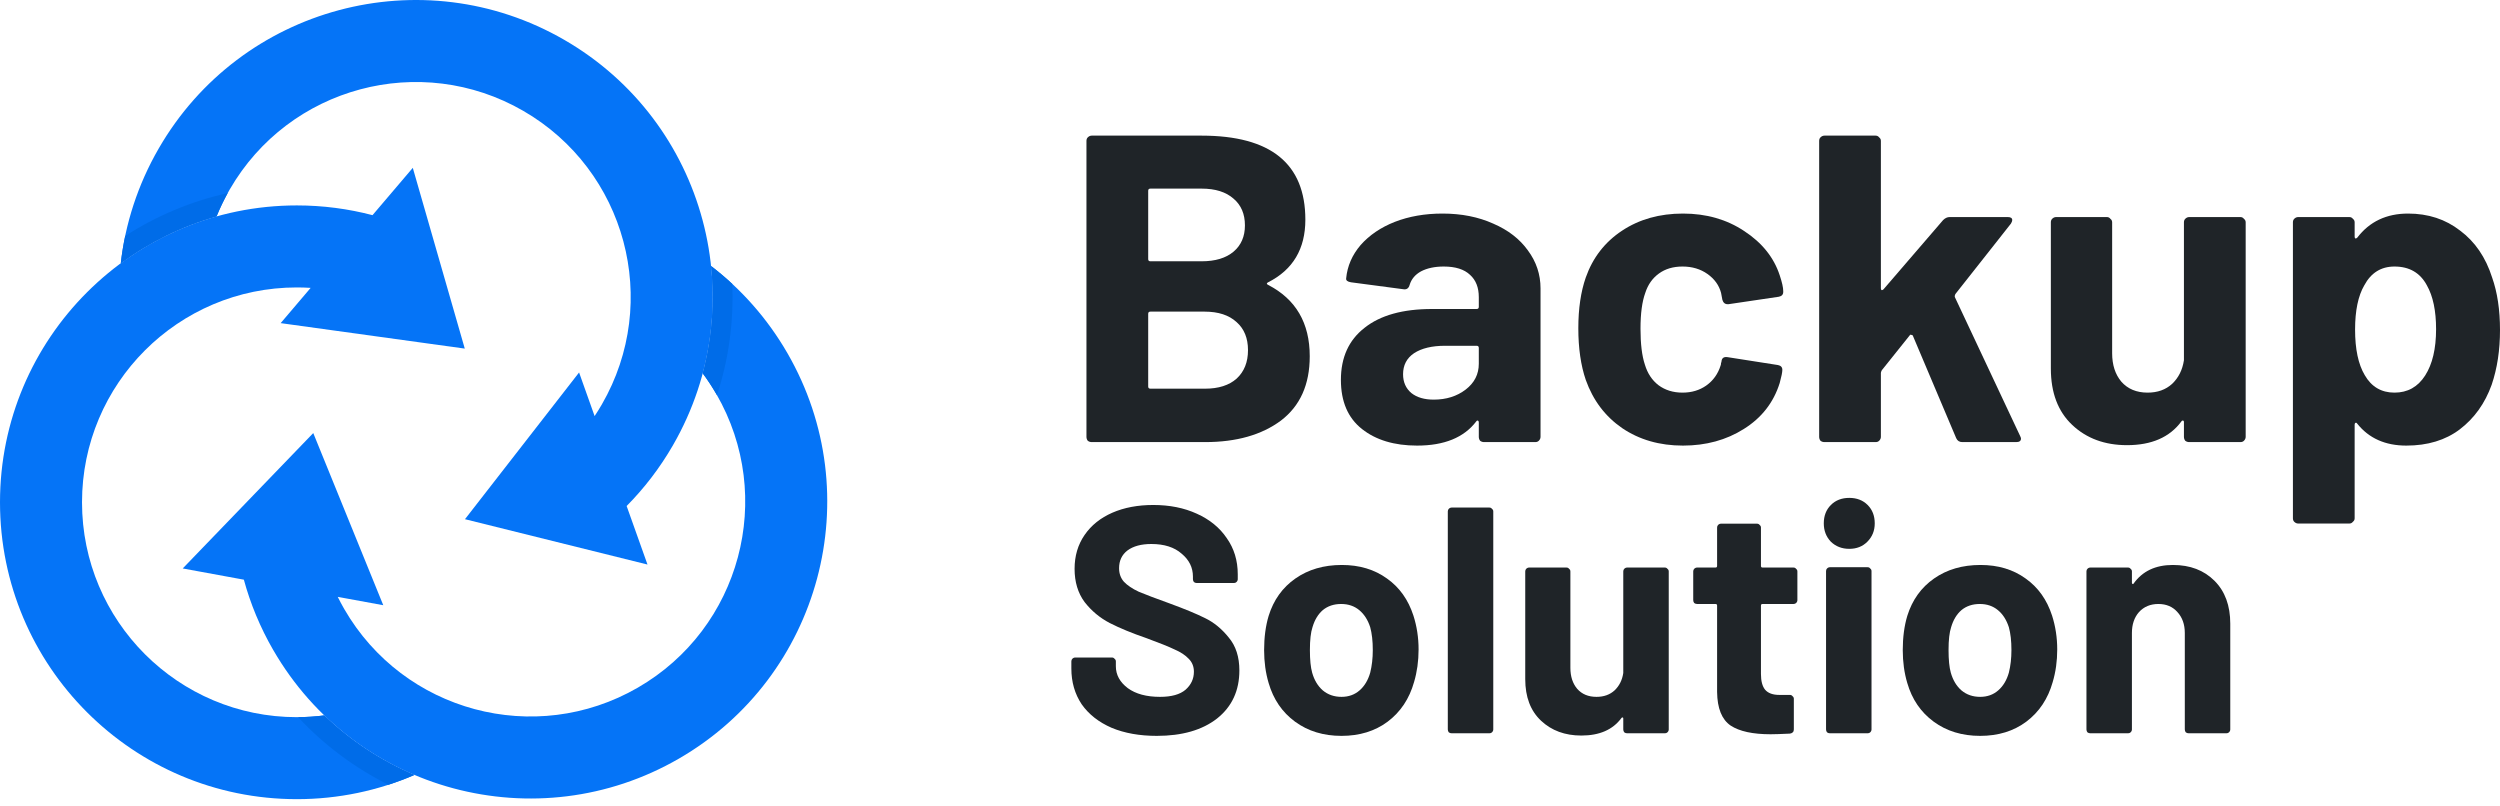 <svg width="155" height="50" viewBox="0 0 155 50" fill="none" xmlns="http://www.w3.org/2000/svg">
<path fill-rule="evenodd" clip-rule="evenodd" d="M18.406 12.736C20.027 12.736 21.599 12.947 23.096 13.34L25.593 10.406L28.816 21.613L17.401 20.034L19.261 17.848C18.978 17.83 18.693 17.821 18.406 17.821C11.049 17.821 5.085 23.786 5.085 31.143C5.085 38.5 11.049 44.464 18.406 44.464C18.982 44.464 19.549 44.427 20.106 44.356C21.747 45.941 23.649 47.18 25.696 48.047C23.461 49.013 20.996 49.548 18.406 49.548C8.241 49.548 0 41.307 0 31.142C0 20.976 8.241 12.736 18.406 12.736Z" fill="#0574F7"/>
<path fill-rule="evenodd" clip-rule="evenodd" d="M18.482 44.463C19.032 44.46 19.573 44.423 20.105 44.355C21.747 45.94 23.648 47.179 25.695 48.045C25.169 48.273 24.632 48.476 24.083 48.654C22.009 47.619 20.106 46.212 18.482 44.463Z" fill="#006CE8"/>
<path fill-rule="evenodd" clip-rule="evenodd" d="M41.72 27.612C40.909 29.016 39.941 30.272 38.852 31.373L40.145 35.002L28.828 32.19L35.903 23.093L36.866 25.797C37.022 25.561 37.173 25.319 37.317 25.07C40.996 18.698 38.813 10.551 32.441 6.872C26.069 3.193 17.922 5.376 14.243 11.747C13.928 12.292 13.657 12.85 13.427 13.417C11.259 14.025 9.254 15.02 7.489 16.322C7.764 13.885 8.535 11.465 9.84 9.206C14.922 0.402 26.179 -2.613 34.982 2.469C43.786 7.551 46.801 18.808 41.72 27.611V27.612Z" fill="#0574F7"/>
<path fill-rule="evenodd" clip-rule="evenodd" d="M14.117 11.97C13.855 12.445 13.625 12.928 13.427 13.418C11.259 14.026 9.254 15.021 7.489 16.323C7.552 15.758 7.643 15.193 7.761 14.632C9.677 13.395 11.821 12.482 14.117 11.972V11.97Z" fill="#006CE8"/>
<path fill-rule="evenodd" clip-rule="evenodd" d="M16.941 40.303C16.13 38.899 15.526 37.433 15.119 35.94L11.329 35.244L19.422 26.85L23.763 37.524L20.94 37.006C21.065 37.26 21.2 37.511 21.344 37.761C25.022 44.132 33.17 46.315 39.542 42.636C45.914 38.958 48.096 30.81 44.417 24.438C44.157 23.986 43.873 23.555 43.569 23.146C44.156 20.948 44.318 18.694 44.086 16.492C45.952 17.922 47.572 19.734 48.821 21.897C53.904 30.7 50.887 41.957 42.084 47.039C33.281 52.122 22.024 49.105 16.942 40.302L16.941 40.303Z" fill="#0574F7"/>
<path fill-rule="evenodd" clip-rule="evenodd" d="M44.454 24.505L44.417 24.439C44.156 23.987 43.872 23.555 43.569 23.147C44.155 20.949 44.318 18.695 44.086 16.493C44.539 16.84 44.977 17.21 45.4 17.602C45.498 19.905 45.192 22.243 44.454 24.504V24.505Z" fill="#006CE8"/>
<path d="M78.625 17.502C78.516 17.557 78.516 17.611 78.625 17.665C80.344 18.552 81.204 20.027 81.204 22.09C81.204 23.845 80.606 25.175 79.412 26.08C78.218 26.966 76.653 27.41 74.716 27.41H67.686C67.596 27.41 67.514 27.383 67.442 27.328C67.388 27.256 67.36 27.175 67.36 27.084V8.735C67.36 8.645 67.388 8.572 67.442 8.518C67.514 8.446 67.596 8.409 67.686 8.409H74.499C78.788 8.409 80.932 10.146 80.932 13.621C80.932 15.431 80.163 16.724 78.625 17.502ZM71.323 11.694C71.233 11.694 71.188 11.739 71.188 11.829V16.064C71.188 16.154 71.233 16.2 71.323 16.2H74.499C75.35 16.2 76.01 16 76.481 15.602C76.951 15.204 77.186 14.661 77.186 13.974C77.186 13.268 76.951 12.716 76.481 12.318C76.01 11.902 75.35 11.694 74.499 11.694H71.323ZM74.716 24.098C75.549 24.098 76.2 23.89 76.671 23.474C77.141 23.04 77.376 22.452 77.376 21.71C77.376 20.968 77.141 20.389 76.671 19.973C76.2 19.538 75.54 19.321 74.689 19.321H71.323C71.233 19.321 71.188 19.366 71.188 19.457V23.963C71.188 24.053 71.233 24.098 71.323 24.098H74.716Z" fill="#1F2428"/>
<path d="M89.433 13.241C90.609 13.241 91.659 13.449 92.582 13.865C93.505 14.263 94.219 14.815 94.726 15.521C95.251 16.227 95.513 17.014 95.513 17.882V27.084C95.513 27.175 95.477 27.256 95.405 27.328C95.35 27.383 95.278 27.41 95.188 27.41H92.012C91.921 27.41 91.84 27.383 91.767 27.328C91.713 27.256 91.686 27.175 91.686 27.084V26.188C91.686 26.134 91.668 26.098 91.632 26.08C91.596 26.062 91.559 26.08 91.523 26.134C90.763 27.129 89.542 27.627 87.859 27.627C86.447 27.627 85.307 27.283 84.439 26.596C83.57 25.908 83.136 24.895 83.136 23.555C83.136 22.162 83.624 21.085 84.602 20.325C85.579 19.547 86.972 19.158 88.782 19.158H91.55C91.641 19.158 91.686 19.113 91.686 19.023V18.425C91.686 17.828 91.505 17.367 91.143 17.041C90.781 16.697 90.238 16.525 89.515 16.525C88.954 16.525 88.483 16.625 88.103 16.824C87.741 17.023 87.506 17.303 87.397 17.665C87.343 17.864 87.225 17.955 87.044 17.937L83.76 17.502C83.543 17.466 83.443 17.385 83.462 17.258C83.534 16.498 83.832 15.81 84.357 15.195C84.9 14.58 85.606 14.1 86.475 13.757C87.361 13.413 88.347 13.241 89.433 13.241ZM88.89 24.777C89.668 24.777 90.329 24.569 90.872 24.153C91.415 23.736 91.686 23.203 91.686 22.551V21.574C91.686 21.483 91.641 21.438 91.55 21.438H89.596C88.782 21.438 88.139 21.592 87.669 21.9C87.216 22.207 86.99 22.642 86.99 23.203C86.99 23.691 87.162 24.08 87.506 24.37C87.85 24.641 88.311 24.777 88.89 24.777Z" fill="#1F2428"/>
<path d="M104.344 27.627C102.896 27.627 101.638 27.265 100.571 26.541C99.521 25.817 98.77 24.822 98.318 23.555C98.01 22.651 97.856 21.583 97.856 20.352C97.856 19.14 98.01 18.09 98.318 17.204C98.752 15.973 99.503 15.005 100.571 14.3C101.638 13.594 102.896 13.241 104.344 13.241C105.791 13.241 107.058 13.603 108.144 14.327C109.248 15.05 109.98 15.964 110.342 17.068C110.487 17.502 110.56 17.828 110.56 18.045V18.1C110.56 18.262 110.469 18.362 110.288 18.398L107.167 18.86H107.112C106.949 18.86 106.841 18.769 106.787 18.588L106.705 18.154C106.578 17.683 106.298 17.294 105.864 16.987C105.429 16.679 104.914 16.525 104.316 16.525C103.737 16.525 103.249 16.67 102.851 16.96C102.453 17.249 102.172 17.647 102.009 18.154C101.81 18.697 101.711 19.439 101.711 20.38C101.711 21.321 101.801 22.063 101.982 22.605C102.145 23.148 102.425 23.573 102.824 23.881C103.24 24.189 103.737 24.343 104.316 24.343C104.877 24.343 105.366 24.198 105.782 23.908C106.217 23.601 106.515 23.184 106.678 22.66C106.696 22.623 106.705 22.569 106.705 22.497C106.723 22.479 106.732 22.452 106.732 22.415C106.75 22.198 106.877 22.108 107.112 22.144L110.234 22.633C110.415 22.669 110.505 22.768 110.505 22.931C110.505 23.076 110.451 23.347 110.342 23.745C109.962 24.958 109.22 25.908 108.117 26.596C107.031 27.283 105.773 27.627 104.344 27.627Z" fill="#1F2428"/>
<path d="M113.114 27.41C113.024 27.41 112.942 27.383 112.87 27.328C112.815 27.256 112.788 27.175 112.788 27.084V8.735C112.788 8.645 112.815 8.572 112.87 8.518C112.942 8.446 113.024 8.409 113.114 8.409H116.29C116.38 8.409 116.453 8.446 116.507 8.518C116.579 8.572 116.615 8.645 116.615 8.735V17.882C116.615 17.937 116.634 17.973 116.67 17.991C116.706 17.991 116.742 17.973 116.778 17.937L120.47 13.648C120.597 13.521 120.732 13.458 120.877 13.458H124.487C124.668 13.458 124.759 13.521 124.759 13.648C124.759 13.702 124.731 13.775 124.677 13.865L121.23 18.235C121.194 18.308 121.185 18.371 121.203 18.425L125.247 27.03C125.283 27.102 125.301 27.157 125.301 27.193C125.301 27.337 125.202 27.41 125.003 27.41H121.664C121.483 27.41 121.357 27.328 121.284 27.166L118.597 20.814C118.579 20.778 118.543 20.76 118.488 20.76C118.452 20.742 118.425 20.751 118.407 20.787L116.67 22.958C116.634 23.031 116.615 23.085 116.615 23.121V27.084C116.615 27.175 116.579 27.256 116.507 27.328C116.453 27.383 116.38 27.41 116.29 27.41H113.114Z" fill="#1F2428"/>
<path d="M135.404 13.784C135.404 13.693 135.432 13.621 135.486 13.567C135.558 13.494 135.64 13.458 135.73 13.458H138.906C138.996 13.458 139.069 13.494 139.123 13.567C139.195 13.621 139.232 13.693 139.232 13.784V27.084C139.232 27.175 139.195 27.256 139.123 27.328C139.069 27.383 138.996 27.41 138.906 27.41H135.73C135.64 27.41 135.558 27.383 135.486 27.328C135.432 27.256 135.404 27.175 135.404 27.084V26.161C135.404 26.107 135.386 26.08 135.35 26.08C135.314 26.062 135.278 26.08 135.242 26.134C134.518 27.111 133.396 27.6 131.876 27.6C130.5 27.6 129.369 27.184 128.483 26.351C127.596 25.519 127.153 24.352 127.153 22.85V13.784C127.153 13.693 127.18 13.621 127.234 13.567C127.307 13.494 127.388 13.458 127.478 13.458H130.627C130.718 13.458 130.79 13.494 130.844 13.567C130.917 13.621 130.953 13.693 130.953 13.784V21.9C130.953 22.623 131.143 23.212 131.523 23.664C131.921 24.116 132.464 24.343 133.151 24.343C133.767 24.343 134.273 24.162 134.671 23.8C135.07 23.42 135.314 22.931 135.404 22.334V13.784Z" fill="#1F2428"/>
<path d="M154.511 17.204C154.837 18.127 155 19.212 155 20.461C155 21.71 154.828 22.841 154.484 23.854C154.068 25.012 153.407 25.935 152.503 26.623C151.616 27.292 150.512 27.627 149.191 27.627C147.888 27.627 146.875 27.175 146.151 26.27C146.115 26.215 146.079 26.197 146.043 26.215C146.006 26.234 145.988 26.27 145.988 26.324V32.133C145.988 32.223 145.952 32.296 145.88 32.35C145.825 32.422 145.753 32.459 145.663 32.459H142.487C142.396 32.459 142.315 32.422 142.242 32.35C142.188 32.296 142.161 32.223 142.161 32.133V13.784C142.161 13.693 142.188 13.621 142.242 13.567C142.315 13.494 142.396 13.458 142.487 13.458H145.663C145.753 13.458 145.825 13.494 145.88 13.567C145.952 13.621 145.988 13.693 145.988 13.784V14.68C145.988 14.734 146.006 14.77 146.043 14.788C146.079 14.788 146.115 14.77 146.151 14.734C146.911 13.739 147.961 13.241 149.3 13.241C150.548 13.241 151.625 13.594 152.53 14.3C153.453 14.987 154.113 15.955 154.511 17.204ZM150.358 23.284C150.811 22.578 151.037 21.619 151.037 20.407C151.037 19.267 150.847 18.362 150.467 17.692C150.051 16.914 149.381 16.525 148.458 16.525C147.626 16.525 147.002 16.914 146.585 17.692C146.205 18.344 146.015 19.258 146.015 20.434C146.015 21.646 146.214 22.587 146.613 23.257C147.029 23.981 147.644 24.343 148.458 24.343C149.273 24.343 149.906 23.99 150.358 23.284Z" fill="#1F2428"/>
<path d="M71.723 45.624C70.656 45.624 69.723 45.458 68.924 45.125C68.124 44.778 67.504 44.291 67.064 43.665C66.638 43.025 66.424 42.285 66.424 41.446V41.006C66.424 40.939 66.444 40.886 66.484 40.846C66.538 40.793 66.598 40.766 66.664 40.766H68.944C69.01 40.766 69.063 40.793 69.103 40.846C69.157 40.886 69.183 40.939 69.183 41.006V41.306C69.183 41.839 69.43 42.292 69.923 42.665C70.416 43.025 71.083 43.205 71.922 43.205C72.629 43.205 73.155 43.059 73.502 42.765C73.849 42.459 74.022 42.086 74.022 41.646C74.022 41.326 73.915 41.059 73.702 40.846C73.489 40.619 73.195 40.426 72.822 40.266C72.462 40.093 71.882 39.86 71.083 39.566C70.19 39.26 69.43 38.947 68.803 38.627C68.19 38.307 67.671 37.874 67.244 37.327C66.831 36.767 66.624 36.081 66.624 35.268C66.624 34.468 66.831 33.768 67.244 33.169C67.657 32.569 68.23 32.109 68.963 31.789C69.697 31.469 70.543 31.309 71.503 31.309C72.516 31.309 73.415 31.489 74.202 31.849C75.001 32.209 75.621 32.715 76.061 33.368C76.514 34.008 76.741 34.755 76.741 35.608V35.908C76.741 35.974 76.714 36.034 76.661 36.087C76.621 36.127 76.568 36.148 76.501 36.148H74.202C74.135 36.148 74.075 36.127 74.022 36.087C73.982 36.034 73.962 35.974 73.962 35.908V35.748C73.962 35.188 73.729 34.715 73.262 34.328C72.809 33.928 72.182 33.728 71.383 33.728C70.756 33.728 70.263 33.862 69.903 34.128C69.557 34.395 69.383 34.761 69.383 35.228C69.383 35.561 69.483 35.841 69.683 36.068C69.897 36.294 70.203 36.501 70.603 36.687C71.016 36.861 71.649 37.1 72.502 37.407C73.449 37.754 74.188 38.06 74.722 38.327C75.268 38.593 75.755 38.993 76.181 39.526C76.621 40.046 76.841 40.726 76.841 41.566C76.841 42.819 76.381 43.812 75.461 44.545C74.542 45.264 73.295 45.624 71.723 45.624Z" fill="#1F2428"/>
<path d="M83.173 45.624C82.054 45.624 81.094 45.331 80.294 44.745C79.495 44.158 78.948 43.358 78.655 42.346C78.468 41.719 78.375 41.039 78.375 40.306C78.375 39.52 78.468 38.813 78.655 38.187C78.961 37.2 79.514 36.427 80.314 35.868C81.114 35.308 82.074 35.028 83.193 35.028C84.286 35.028 85.219 35.308 85.992 35.868C86.766 36.414 87.312 37.181 87.632 38.167C87.845 38.833 87.952 39.533 87.952 40.266C87.952 40.986 87.858 41.659 87.672 42.285C87.379 43.325 86.832 44.145 86.032 44.745C85.246 45.331 84.293 45.624 83.173 45.624ZM83.173 43.205C83.613 43.205 83.986 43.072 84.293 42.805C84.6 42.539 84.819 42.172 84.953 41.706C85.059 41.279 85.113 40.813 85.113 40.306C85.113 39.746 85.059 39.273 84.953 38.887C84.806 38.433 84.579 38.08 84.273 37.827C83.966 37.574 83.593 37.447 83.153 37.447C82.7 37.447 82.32 37.574 82.014 37.827C81.721 38.08 81.507 38.433 81.374 38.887C81.267 39.206 81.214 39.68 81.214 40.306C81.214 40.906 81.261 41.373 81.354 41.706C81.487 42.172 81.707 42.539 82.014 42.805C82.334 43.072 82.72 43.205 83.173 43.205Z" fill="#1F2428"/>
<path d="M90.004 45.464C89.937 45.464 89.877 45.444 89.824 45.404C89.784 45.351 89.764 45.291 89.764 45.224V31.709C89.764 31.642 89.784 31.589 89.824 31.549C89.877 31.496 89.937 31.469 90.004 31.469H92.343C92.41 31.469 92.463 31.496 92.503 31.549C92.556 31.589 92.583 31.642 92.583 31.709V45.224C92.583 45.291 92.556 45.351 92.503 45.404C92.463 45.444 92.41 45.464 92.343 45.464H90.004Z" fill="#1F2428"/>
<path d="M100.643 35.428C100.643 35.361 100.663 35.308 100.703 35.268C100.756 35.215 100.816 35.188 100.883 35.188H103.222C103.289 35.188 103.342 35.215 103.382 35.268C103.436 35.308 103.462 35.361 103.462 35.428V45.224C103.462 45.291 103.436 45.351 103.382 45.404C103.342 45.444 103.289 45.464 103.222 45.464H100.883C100.816 45.464 100.756 45.444 100.703 45.404C100.663 45.351 100.643 45.291 100.643 45.224V44.545C100.643 44.505 100.63 44.485 100.603 44.485C100.577 44.471 100.55 44.485 100.523 44.525C99.99 45.245 99.164 45.604 98.044 45.604C97.031 45.604 96.198 45.298 95.545 44.685C94.892 44.072 94.565 43.212 94.565 42.106V35.428C94.565 35.361 94.585 35.308 94.625 35.268C94.678 35.215 94.738 35.188 94.805 35.188H97.124C97.191 35.188 97.244 35.215 97.284 35.268C97.338 35.308 97.364 35.361 97.364 35.428V41.406C97.364 41.939 97.504 42.372 97.784 42.705C98.077 43.039 98.477 43.205 98.984 43.205C99.437 43.205 99.81 43.072 100.103 42.805C100.397 42.525 100.577 42.166 100.643 41.726V35.428Z" fill="#1F2428"/>
<path d="M111.438 37.207C111.438 37.274 111.411 37.334 111.358 37.387C111.318 37.427 111.265 37.447 111.198 37.447H109.279C109.212 37.447 109.179 37.48 109.179 37.547V41.786C109.179 42.225 109.265 42.552 109.439 42.765C109.625 42.979 109.919 43.085 110.318 43.085H110.978C111.045 43.085 111.098 43.112 111.138 43.165C111.191 43.205 111.218 43.258 111.218 43.325V45.224C111.218 45.371 111.138 45.458 110.978 45.484C110.418 45.511 110.018 45.524 109.779 45.524C108.672 45.524 107.846 45.344 107.299 44.985C106.753 44.611 106.473 43.918 106.46 42.905V37.547C106.46 37.48 106.426 37.447 106.36 37.447H105.22C105.153 37.447 105.093 37.427 105.04 37.387C105 37.334 104.98 37.274 104.98 37.207V35.428C104.98 35.361 105 35.308 105.04 35.268C105.093 35.215 105.153 35.188 105.22 35.188H106.36C106.426 35.188 106.46 35.154 106.46 35.088V32.709C106.46 32.642 106.48 32.589 106.52 32.549C106.573 32.495 106.633 32.469 106.7 32.469H108.939C109.005 32.469 109.059 32.495 109.099 32.549C109.152 32.589 109.179 32.642 109.179 32.709V35.088C109.179 35.154 109.212 35.188 109.279 35.188H111.198C111.265 35.188 111.318 35.215 111.358 35.268C111.411 35.308 111.438 35.361 111.438 35.428V37.207Z" fill="#1F2428"/>
<path d="M114.655 34.028C114.201 34.028 113.822 33.882 113.515 33.588C113.222 33.282 113.075 32.902 113.075 32.449C113.075 31.982 113.222 31.602 113.515 31.309C113.808 31.016 114.188 30.869 114.655 30.869C115.121 30.869 115.501 31.016 115.794 31.309C116.087 31.602 116.234 31.982 116.234 32.449C116.234 32.902 116.081 33.282 115.774 33.588C115.481 33.882 115.108 34.028 114.655 34.028ZM113.455 45.464C113.388 45.464 113.328 45.444 113.275 45.404C113.235 45.351 113.215 45.291 113.215 45.224V35.408C113.215 35.341 113.235 35.288 113.275 35.248C113.328 35.194 113.388 35.168 113.455 35.168H115.794C115.861 35.168 115.914 35.194 115.954 35.248C116.008 35.288 116.034 35.341 116.034 35.408V45.224C116.034 45.291 116.008 45.351 115.954 45.404C115.914 45.444 115.861 45.464 115.794 45.464H113.455Z" fill="#1F2428"/>
<path d="M122.77 45.624C121.65 45.624 120.69 45.331 119.891 44.745C119.091 44.158 118.544 43.358 118.251 42.346C118.064 41.719 117.971 41.039 117.971 40.306C117.971 39.52 118.064 38.813 118.251 38.187C118.558 37.2 119.111 36.427 119.911 35.868C120.71 35.308 121.67 35.028 122.79 35.028C123.883 35.028 124.816 35.308 125.589 35.868C126.362 36.414 126.908 37.181 127.228 38.167C127.441 38.833 127.548 39.533 127.548 40.266C127.548 40.986 127.455 41.659 127.268 42.285C126.975 43.325 126.428 44.145 125.629 44.745C124.842 45.331 123.889 45.624 122.77 45.624ZM122.77 43.205C123.209 43.205 123.583 43.072 123.889 42.805C124.196 42.539 124.416 42.172 124.549 41.706C124.656 41.279 124.709 40.813 124.709 40.306C124.709 39.746 124.656 39.273 124.549 38.887C124.402 38.433 124.176 38.08 123.869 37.827C123.563 37.574 123.189 37.447 122.75 37.447C122.296 37.447 121.917 37.574 121.61 37.827C121.317 38.08 121.103 38.433 120.97 38.887C120.864 39.206 120.81 39.68 120.81 40.306C120.81 40.906 120.857 41.373 120.95 41.706C121.083 42.172 121.303 42.539 121.61 42.805C121.93 43.072 122.316 43.205 122.77 43.205Z" fill="#1F2428"/>
<path d="M134.718 35.028C135.785 35.028 136.644 35.355 137.298 36.008C137.951 36.661 138.277 37.547 138.277 38.667V45.224C138.277 45.291 138.251 45.351 138.197 45.404C138.157 45.444 138.104 45.464 138.037 45.464H135.698C135.631 45.464 135.572 45.444 135.518 45.404C135.478 45.351 135.458 45.291 135.458 45.224V39.246C135.458 38.713 135.305 38.28 134.998 37.947C134.705 37.614 134.312 37.447 133.819 37.447C133.326 37.447 132.926 37.614 132.619 37.947C132.326 38.28 132.179 38.713 132.179 39.246V45.224C132.179 45.291 132.153 45.351 132.099 45.404C132.059 45.444 132.006 45.464 131.939 45.464H129.6C129.533 45.464 129.474 45.444 129.42 45.404C129.38 45.351 129.36 45.291 129.36 45.224V35.428C129.36 35.361 129.38 35.308 129.42 35.268C129.474 35.215 129.533 35.188 129.6 35.188H131.939C132.006 35.188 132.059 35.215 132.099 35.268C132.153 35.308 132.179 35.361 132.179 35.428V36.127C132.179 36.167 132.193 36.194 132.219 36.208C132.246 36.221 132.266 36.214 132.279 36.188C132.826 35.414 133.639 35.028 134.718 35.028Z" fill="#1F2428"/>
</svg>
